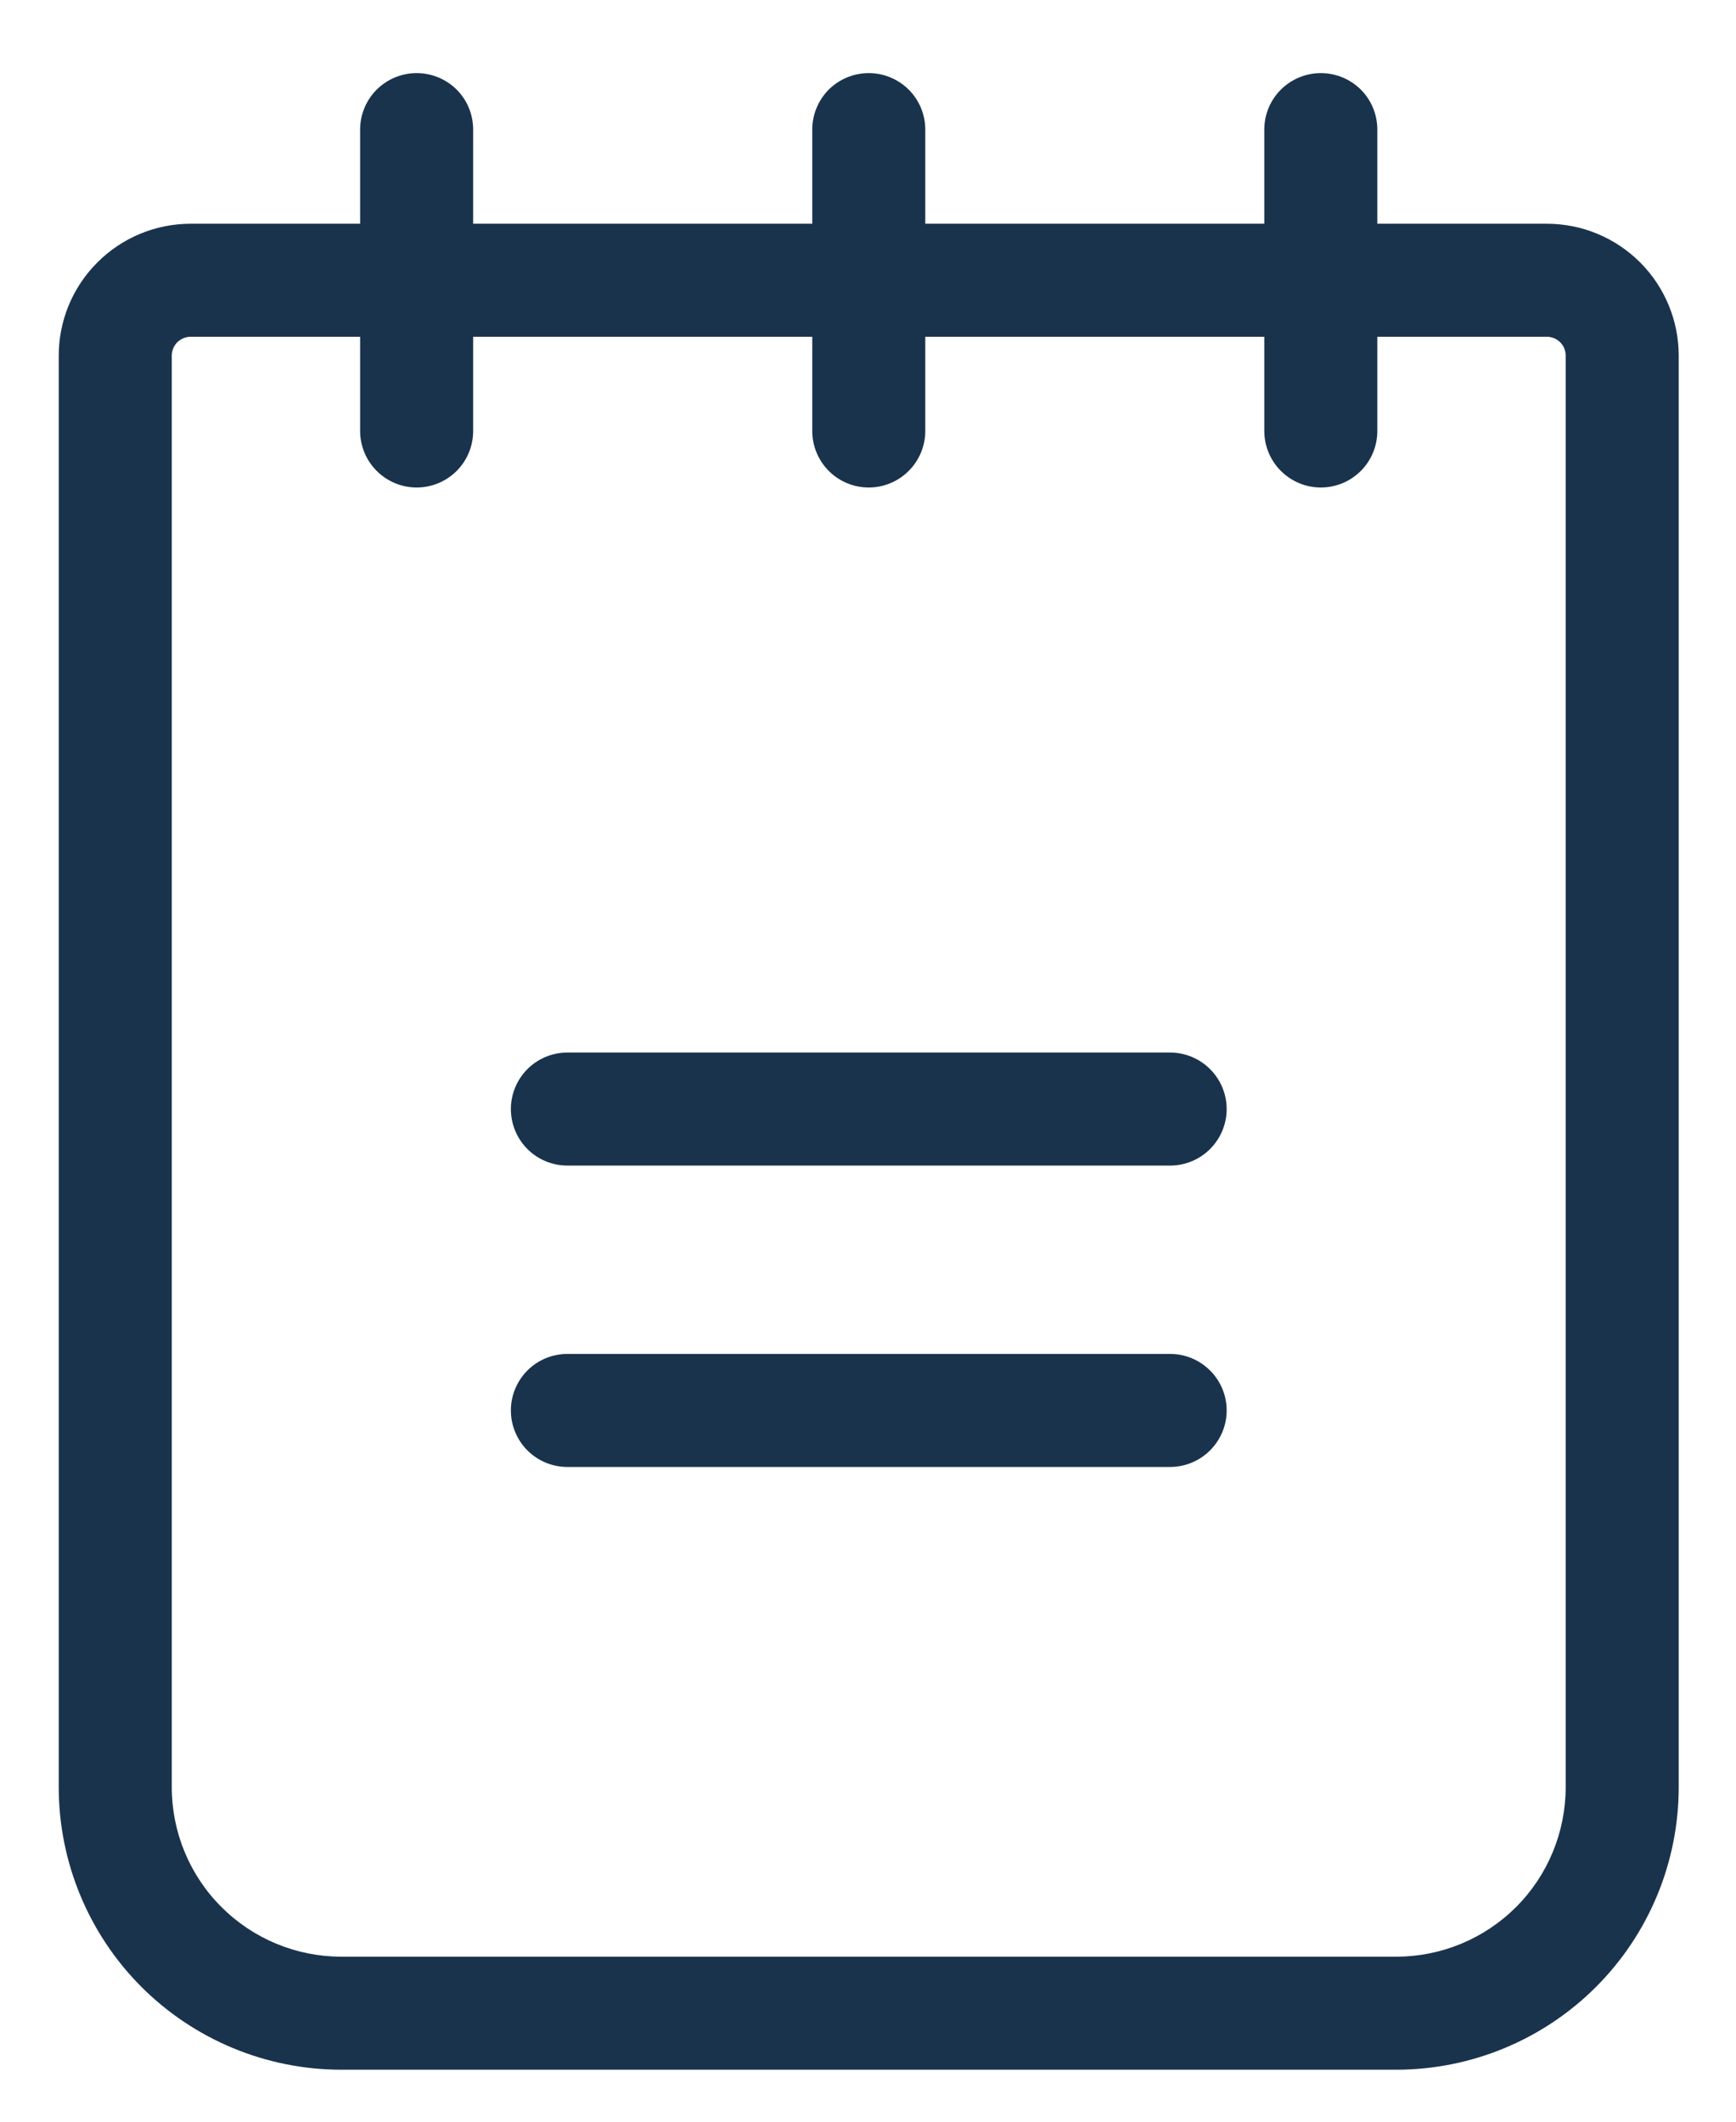 <svg width="18" height="22" viewBox="0 0 18 22" fill="none" xmlns="http://www.w3.org/2000/svg">
<path d="M12.719 11.5C12.719 11.655 12.657 11.804 12.547 11.914C12.437 12.024 12.288 12.086 12.133 12.086H5.883C5.727 12.086 5.578 12.024 5.468 11.914C5.359 11.804 5.297 11.655 5.297 11.5C5.297 11.345 5.359 11.196 5.468 11.086C5.578 10.976 5.727 10.914 5.883 10.914H12.133C12.288 10.914 12.437 10.976 12.547 11.086C12.657 11.196 12.719 11.345 12.719 11.5ZM12.133 14.039H5.883C5.727 14.039 5.578 14.101 5.468 14.211C5.359 14.321 5.297 14.47 5.297 14.625C5.297 14.78 5.359 14.929 5.468 15.039C5.578 15.149 5.727 15.211 5.883 15.211H12.133C12.288 15.211 12.437 15.149 12.547 15.039C12.657 14.929 12.719 14.78 12.719 14.625C12.719 14.47 12.657 14.321 12.547 14.211C12.437 14.101 12.288 14.039 12.133 14.039ZM17.406 3.688V18.531C17.406 19.308 17.098 20.053 16.548 20.603C15.999 21.152 15.254 21.461 14.477 21.461H3.539C2.762 21.461 2.017 21.152 1.467 20.603C0.918 20.053 0.609 19.308 0.609 18.531V3.688C0.609 3.325 0.753 2.977 1.01 2.721C1.266 2.464 1.614 2.32 1.977 2.32H3.734V1.344C3.734 1.188 3.796 1.039 3.906 0.929C4.016 0.82 4.165 0.758 4.32 0.758C4.476 0.758 4.625 0.82 4.735 0.929C4.845 1.039 4.906 1.188 4.906 1.344V2.32H8.422V1.344C8.422 1.188 8.484 1.039 8.593 0.929C8.703 0.82 8.852 0.758 9.008 0.758C9.163 0.758 9.312 0.82 9.422 0.929C9.532 1.039 9.594 1.188 9.594 1.344V2.32H13.109V1.344C13.109 1.188 13.171 1.039 13.281 0.929C13.391 0.82 13.54 0.758 13.695 0.758C13.851 0.758 14 0.82 14.11 0.929C14.22 1.039 14.281 1.188 14.281 1.344V2.32H16.039C16.402 2.32 16.749 2.464 17.006 2.721C17.262 2.977 17.406 3.325 17.406 3.688ZM16.234 3.688C16.234 3.636 16.214 3.586 16.177 3.549C16.14 3.513 16.091 3.492 16.039 3.492H14.281V4.469C14.281 4.624 14.22 4.773 14.11 4.883C14 4.993 13.851 5.055 13.695 5.055C13.54 5.055 13.391 4.993 13.281 4.883C13.171 4.773 13.109 4.624 13.109 4.469V3.492H9.594V4.469C9.594 4.624 9.532 4.773 9.422 4.883C9.312 4.993 9.163 5.055 9.008 5.055C8.852 5.055 8.703 4.993 8.593 4.883C8.484 4.773 8.422 4.624 8.422 4.469V3.492H4.906V4.469C4.906 4.624 4.845 4.773 4.735 4.883C4.625 4.993 4.476 5.055 4.32 5.055C4.165 5.055 4.016 4.993 3.906 4.883C3.796 4.773 3.734 4.624 3.734 4.469V3.492H1.977C1.925 3.492 1.875 3.513 1.838 3.549C1.802 3.586 1.781 3.636 1.781 3.688V18.531C1.781 18.997 1.966 19.445 2.296 19.774C2.626 20.104 3.073 20.289 3.539 20.289H14.477C14.943 20.289 15.39 20.104 15.72 19.774C16.049 19.445 16.234 18.997 16.234 18.531V3.688Z" fill="#1A334D"/>
</svg>
